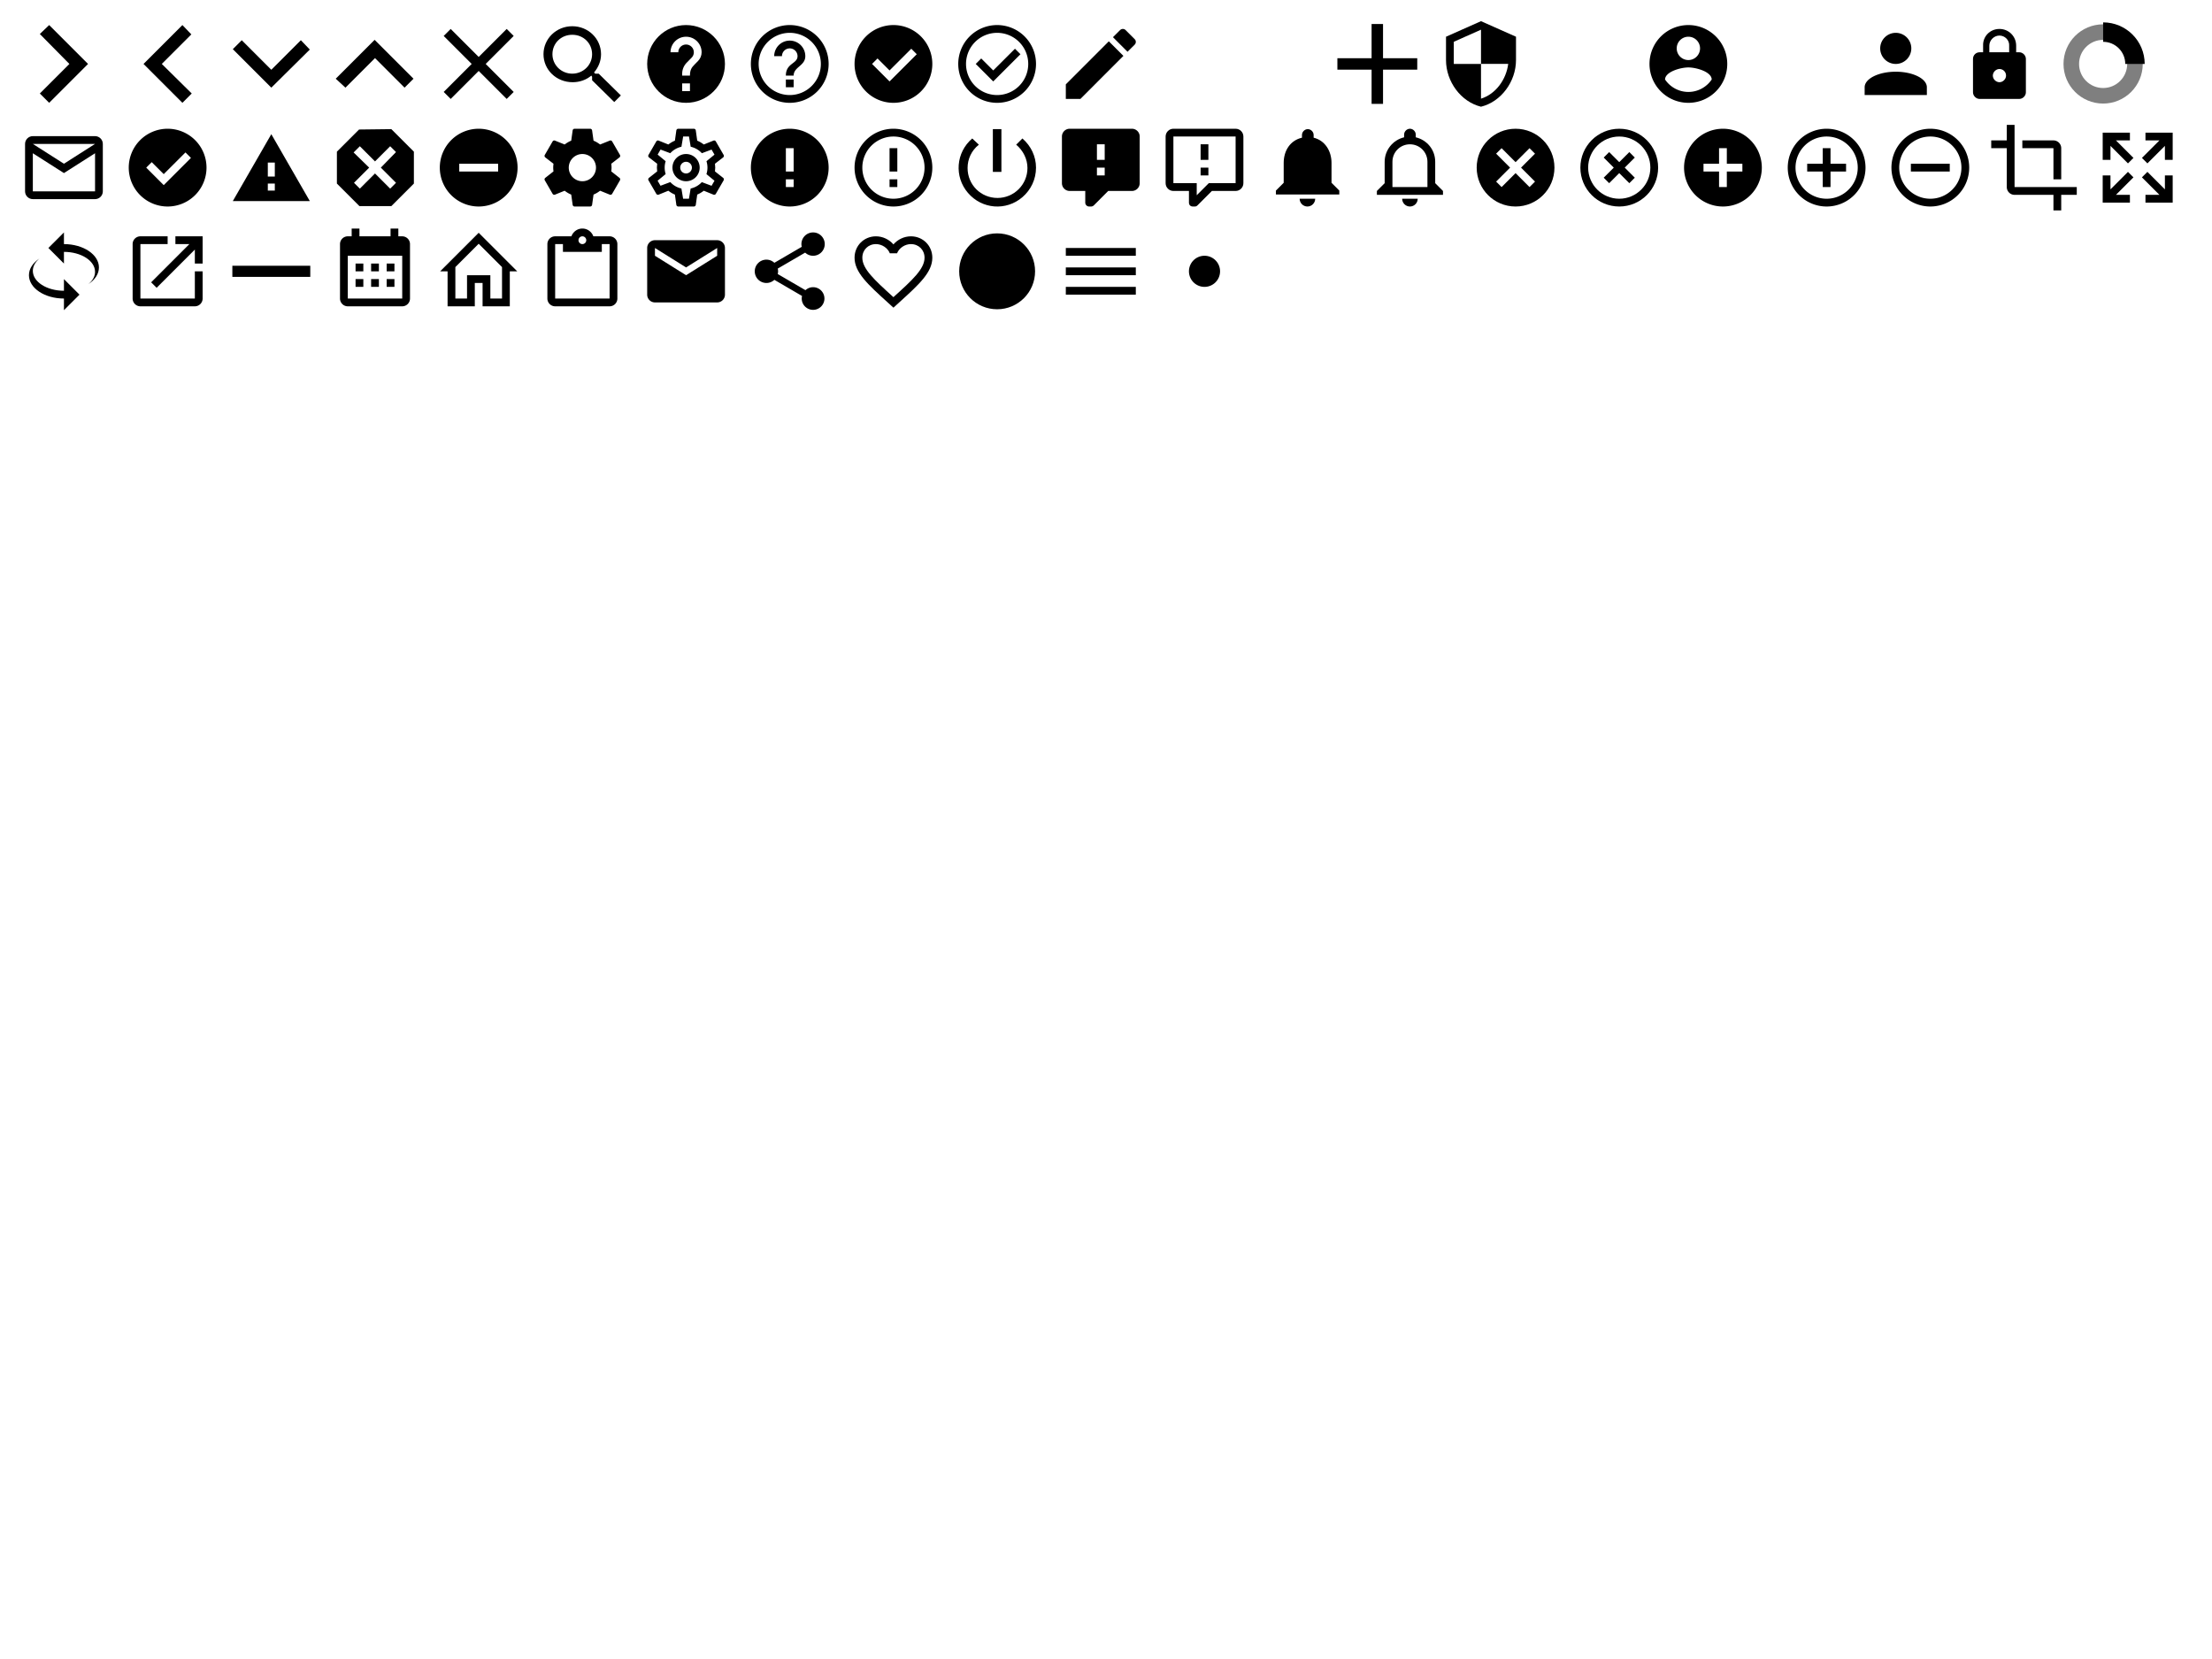 <svg xmlns="http://www.w3.org/2000/svg"
  xmlns:xlink="http://www.w3.org/1999/xlink" width="640" height="480">
  <defs>
    <symbol id="chevron-right" viewBox="0 0 24 24">
      <path d="M5.8,19.6l7.6-7.6L5.8,4.3L8.2,2l10,10l-10,10L5.8,19.6z"/>
    </symbol>
    <symbol id="chevron-left" viewBox="0 0 24 24">
      <path d="M18.2,19.6L10.5,12l7.6-7.6L15.8,2l-10,10l10,10L18.2,19.6z"/>
    </symbol>
    <symbol id="chevron-down" viewBox="0 0 24 24">
      <path d="M4.4,5.9l7.6,7.6l7.6-7.6l2.3,2.4L12,18.1L2.1,8.2L4.4,5.9z"/>
    </symbol>
    <symbol id="chevron-up" viewBox="0 0 24 24">
      <path d="M4.4,18.1l7.6-7.6l7.6,7.6l2.3-2.3l-10-10l-10,10L4.4,18.1z"/>
    </symbol>
    <symbol id="close" viewBox="0 0 24 24">
      <path d="M21,4.8L19.2,3L12,10.2L4.8,3L3,4.8l7.2,7.2L3,19.2L4.8,21l7.2-7.2l7.2,7.2l1.8-1.8L13.8,12L21,4.8z"/>
    </symbol>
    <symbol id="search" viewBox="0 0 24 24">
      <path d="M9.4,2.3c4.1,0,7.4,3.2,7.4,7.2c0,1.8-0.7,3.4-1.8,4.7l0.3,0.3h0.9l5.7,5.6l-1.7,1.7l-5.7-5.6v-0.9L14.3,15  c-1.3,1.1-3,1.7-4.8,1.7C5.3,16.7,2,13.5,2,9.5S5.3,2.3,9.4,2.3 M9.4,4.5c-2.9,0-5.1,2.2-5.1,5s2.3,5,5.1,5s5.1-2.2,5.1-5  S12.3,4.5,9.4,4.5z"/>
    </symbol>
    <symbol id="help" viewBox="0 0 24 24">
      <path d="M12 2C6.48 2 2 6.48 2 12s4.48 10 10 10 10-4.48 10-10S17.52 2 12 2zm1 17h-2v-2h2v2zm2.07-7.75l-.9.92C13.45 12.9 13 13.5 13 15h-2v-.5c0-1.1.45-2.1 1.17-2.83l1.24-1.26c.37-.36.59-.86.59-1.41 0-1.1-.9-2-2-2s-2 .9-2 2H8c0-2.21 1.79-4 4-4s4 1.79 4 4c0 .88-.36 1.68-.93 2.25z"></path>
    </symbol>
    <symbol id="help-inverted" viewBox="0 0 24 24">
      <path d="M11,18H13V16H11V18M12,2A10,10 0 0,0 2,12A10,10 0 0,0 12,22A10,10 0 0,0 22,12A10,10 0 0,0 12,2M12,20C7.59,20 4,16.41 4,12C4,7.59 7.59,4 12,4C16.41,4 20,7.59 20,12C20,16.41 16.41,20 12,20M12,6A4,4 0 0,0 8,10H10A2,2 0 0,1 12,8A2,2 0 0,1 14,10C14,12 11,11.75 11,15H13C13,12.75 16,12.5 16,10A4,4 0 0,0 12,6Z"/>
    </symbol>
    <symbol id="check-circle" viewBox="0 0 24 24">
      <path d="M12,2A10,10 0 0,1 22,12A10,10 0 0,1 12,22A10,10 0 0,1 2,12A10,10 0 0,1 12,2M11,16.5L18,9.5L16.59,8.09L11,13.67L7.91,10.59L6.5,12L11,16.5Z"/>
    </symbol>
    <symbol id="check-circle-inverted" viewBox="0 0 24 24">
      <path d="M12,2A10,10 0 0,1 22,12A10,10 0 0,1 12,22A10,10 0 0,1 2,12A10,10 0 0,1 12,2M12,4A8,8 0 0,0 4,12A8,8 0 0,0 12,20A8,8 0 0,0 20,12A8,8 0 0,0 12,4M11,16.5L6.5,12L7.91,10.59L11,13.67L16.59,8.09L18,9.5L11,16.5Z"/>
    </symbol>
    <symbol id="edit" viewBox="0 0 24 24">
      <path d="M20.71,7.04C21.1,6.65 21.1,6 20.71,5.63L18.37,3.29C18,2.9 17.35,2.9 16.96,3.29L15.12,5.12L18.87,8.87M3,17.25V21H6.75L17.81,9.93L14.06,6.18L3,17.25Z"/>
    </symbol>
    <symbol id="shield" viewBox="0 0 24 24">
      <path d="M12 1L3 5v6c0 5.55 3.84 10.74 9 12 5.16-1.26 9-6.45 9-12V5l-9-4zm0 10.99h7c-.53 4.12-3.28 7.79-7 8.94V12H5V6.3l7-3.11v8.8z"></path>
    </symbol>
    <symbol id="user-circle" viewBox="0 0 24 24">
      <path d="M12,19.2C9.5,19.2 7.29,17.92 6,16C6.03,14 10,12.9 12,12.9C14,12.9 17.97,14 18,16C16.71,17.92 14.5,19.2 12,19.2M12,5A3,3 0 0,1 15,8A3,3 0 0,1 12,11A3,3 0 0,1 9,8A3,3 0 0,1 12,5M12,2A10,10 0 0,0 2,12A10,10 0 0,0 12,22A10,10 0 0,0 22,12C22,6.47 17.5,2 12,2Z"/>
    </symbol>
    <symbol id="account" viewBox="0 0 24 24">
      <path d="M12,4A4,4 0 0,1 16,8A4,4 0 0,1 12,12A4,4 0 0,1 8,8A4,4 0 0,1 12,4M12,14C16.42,14 20,15.79 20,18V20H4V18C4,15.79 7.58,14 12,14Z"></path>
    </symbol>
    <symbol id="lock" viewBox="0 0 24 24">
      <path d="M12,16.7c0.9,0,1.7-0.8,1.7-1.7c0-1-0.8-1.7-1.7-1.7c-0.9,0-1.7,0.8-1.7,1.7C10.3,15.9,11.1,16.7,12,16.7 M17.1,9  c0.9,0,1.7,0.8,1.7,1.7v8.6c0,0.9-0.8,1.7-1.7,1.7H6.9c-0.9,0-1.7-0.8-1.7-1.7v-8.6c0-1,0.8-1.7,1.7-1.7h0.9V7.3C7.7,4.9,9.6,3,12,3  s4.3,1.9,4.3,4.3V9H17.1 M12,4.7c-1.4,0-2.6,1.2-2.6,2.6V9h5.1V7.3C14.6,5.9,13.4,4.7,12,4.7z"/>
    </symbol>
    <symbol id="loading" viewBox="0 0 24 24" stroke="currentColor">
      <g id="grupo" fill="none">
        <path stroke-opacity="0.50" stroke-width="4.0" stroke-miterlimit="22.926" d="M20.19 12c0,-4.52 -3.67,-8.19 -8.19,-8.19 -4.52,0 -8.19,3.67 -8.19,8.19 0,4.52 3.67,8.19 8.19,8.19 4.52,0 8.19,-3.67 8.19,-8.19z"/>
        <path stroke-width="5.0" stroke-miterlimit="22.926" d="M20.19 12c0,-4.52 -3.67,-8.19 -8.19,-8.19">
          <animateTransform attributeName="transform" type="rotate" from="0 12 12" to="360 12 12" dur="0.6s" repeatCount="indefinite"/>
        </path>
      </g>
    </symbol>
    <symbol id="email" viewBox="0 0 24 24">
      <path d="M4,3.9h16c1.1,0,2,0.9,2,2v12.2c0,1.1-0.9,2-2,2H4c-1.1,0-2-0.9-2-2V5.9C2,4.8,2.9,3.9,4,3.9 M12,11l8-5.1H4L12,11 M4,18.1  h16V8.3l-8,5.1L4,8.3V18.1z"/>
    </symbol>
    <symbol id="success-circle" viewBox="0 0 24 24">
      <path d="M12,2A10,10 0 0,1 22,12A10,10 0 0,1 12,22A10,10 0 0,1 2,12A10,10 0 0,1 12,2M11,16.5L18,9.5L16.59,8.09L11,13.67L7.91,10.59L6.5,12L11,16.5Z"/>
    </symbol>
    <symbol id="warning-triangle" viewBox="0 0 24 24">
      <path d="M12.9,14.3h-1.8v-3.6h1.8 M12.9,17.9h-1.8v-1.8h1.8 M2.1,20.6h19.8L12,3.4L2.1,20.6z"/>
    </symbol>
    <symbol id="error-octagon" viewBox="0 0 24 24">
      <path d="M7.9,2.2L2.2,7.9v8.2l5.8,5.8h8.2l5.8-5.8V7.9l-5.8-5.8 M8.1,6.5l3.9,3.9l3.9-3.9l1.5,1.5L13.5,12l3.9,3.9l-1.5,1.5L12,13.5  l-3.9,3.9l-1.5-1.5l3.9-3.9L6.5,8.1"/>
    </symbol>
    <symbol id="warning-minus" viewBox="0 0 24 24">
      <path d="M17,13H7V11H17M12,2A10,10 0 0,0 2,12A10,10 0 0,0 12,22A10,10 0 0,0 22,12A10,10 0 0,0 12,2Z"/>
    </symbol>
    <symbol id="settings" viewBox="0 0 24 24">
      <path d="M12,15.5A3.5,3.5 0 0,1 8.5,12A3.5,3.5 0 0,1 12,8.5A3.5,3.5 0 0,1 15.5,12A3.5,3.5 0 0,1 12,15.5M19.43,12.97C19.47,12.65 19.5,12.33 19.5,12C19.5,11.67 19.47,11.34 19.43,11L21.54,9.37C21.73,9.22 21.78,8.95 21.66,8.73L19.66,5.27C19.54,5.05 19.27,4.96 19.05,5.05L16.56,6.05C16.04,5.66 15.5,5.32 14.87,5.07L14.5,2.42C14.46,2.18 14.25,2 14,2H10C9.75,2 9.54,2.18 9.5,2.42L9.13,5.07C8.5,5.32 7.96,5.66 7.44,6.05L4.95,5.05C4.73,4.96 4.46,5.05 4.34,5.27L2.34,8.73C2.21,8.95 2.27,9.22 2.46,9.37L4.57,11C4.53,11.34 4.5,11.67 4.5,12C4.5,12.33 4.53,12.65 4.57,12.97L2.46,14.63C2.27,14.78 2.21,15.05 2.34,15.27L4.34,18.73C4.46,18.95 4.73,19.03 4.95,18.95L7.44,17.94C7.96,18.34 8.5,18.68 9.13,18.93L9.5,21.58C9.54,21.82 9.75,22 10,22H14C14.25,22 14.46,21.82 14.5,21.58L14.87,18.93C15.5,18.67 16.04,18.34 16.56,17.94L19.05,18.95C19.27,19.03 19.54,18.95 19.66,18.73L21.66,15.27C21.78,15.05 21.73,14.78 21.54,14.63L19.43,12.97Z"/>
    </symbol>
    <symbol id="settings-inverted" viewBox="0 0 24 24">
      <path d="M19.43,12.97L21.54,14.63C21.73,14.78 21.78,15.05 21.66,15.27L19.66,18.73C19.54,18.95 19.27,19.03 19.05,18.95L16.56,17.94C16.04,18.34 15.5,18.67 14.87,18.93L14.5,21.58C14.46,21.82 14.25,22 14,22H10C9.75,22 9.54,21.82 9.5,21.58L9.13,18.93C8.5,18.68 7.96,18.34 7.44,17.94L4.95,18.95C4.73,19.03 4.46,18.95 4.34,18.73L2.34,15.27C2.21,15.05 2.27,14.78 2.46,14.63L4.57,12.97L4.5,12L4.57,11L2.46,9.37C2.27,9.22 2.21,8.95 2.34,8.73L4.34,5.27C4.46,5.05 4.73,4.96 4.95,5.05L7.44,6.05C7.96,5.66 8.5,5.32 9.13,5.07L9.5,2.42C9.54,2.18 9.75,2 10,2H14C14.25,2 14.46,2.18 14.5,2.42L14.87,5.07C15.5,5.32 16.04,5.66 16.56,6.05L19.05,5.05C19.27,4.96 19.54,5.05 19.66,5.27L21.66,8.73C21.78,8.95 21.73,9.22 21.54,9.37L19.43,11L19.5,12L19.43,12.97M6.5,12C6.5,12.58 6.59,13.13 6.75,13.66L4.68,15.36L5.43,16.66L7.95,15.72C8.69,16.53 9.68,17.12 10.8,17.37L11.24,20H12.74L13.18,17.37C14.3,17.13 15.3,16.54 16.05,15.73L18.56,16.67L19.31,15.37L17.24,13.67C17.41,13.14 17.5,12.58 17.5,12C17.5,11.43 17.41,10.87 17.25,10.35L19.31,8.66L18.56,7.36L16.06,8.29C15.31,7.47 14.31,6.88 13.19,6.63L12.75,4H11.25L10.81,6.63C9.69,6.88 8.69,7.47 7.94,8.29L5.44,7.35L4.69,8.65L6.75,10.35C6.59,10.87 6.5,11.43 6.5,12M12,8.5A3.5,3.5 0 0,1 15.5,12A3.5,3.5 0 0,1 12,15.5A3.5,3.5 0 0,1 8.5,12A3.5,3.5 0 0,1 12,8.5M12,10.5A1.5,1.5 0 0,0 10.5,12A1.5,1.5 0 0,0 12,13.5A1.5,1.5 0 0,0 13.5,12A1.5,1.5 0 0,0 12,10.5Z"/>
    </symbol>
    <symbol id="alert-circle" viewBox="0 0 24 24">
      <path d="M13,13H11V7H13M13,17H11V15H13M12,2A10,10 0 0,0 2,12A10,10 0 0,0 12,22A10,10 0 0,0 22,12A10,10 0 0,0 12,2Z"/>
    </symbol>
    <symbol id="alert-circle-inverted" viewBox="0 0 24 24">
      <path d="M11,15H13V17H11V15M11,7H13V13H11V7M12,2C6.47,2 2,6.5 2,12A10,10 0 0,0 12,22A10,10 0 0,0 22,12A10,10 0 0,0 12,2M12,20A8,8 0 0,1 4,12A8,8 0 0,1 12,4A8,8 0 0,1 20,12A8,8 0 0,1 12,20Z"/>
    </symbol>
    <symbol id="power" viewBox="0 0 24 24">
      <path d="M13.1,2.1h-2.2v11h2.2V2.1 M18.5,4.5l-1.6,1.6c1.8,1.5,2.9,3.7,2.9,6c0,4.3-3.5,7.7-7.7,7.7c-4.3,0-7.7-3.4-7.7-7.7  c0-2.3,1-4.5,2.9-6L5.6,4.5c-4.2,3.6-4.7,9.8-1.1,14c3.6,4.2,9.8,4.7,14,1.1C20.7,17.7,22,15,22,12C22,9.1,20.7,6.4,18.5,4.5z"/>
    </symbol>
    <symbol id="comment" viewBox="0 0 24 24">
      <path d="M9,22A1,1 0 0,1 8,21V18H4A2,2 0 0,1 2,16V4C2,2.89 2.9,2 4,2H20A2,2 0 0,1 22,4V16A2,2 0 0,1 20,18H13.9L10.2,21.71C10,21.9 9.75,22 9.5,22V22H9M13,10V6H11V10H13M13,14V12H11V14H13Z"/>
    </symbol>
    <symbol id="comment-inverted" viewBox="0 0 24 24">
      <path d="M9,22c-0.6,0-1-0.4-1-1v-3H4c-1.1,0-2-0.9-2-2V4c0-1.1,0.9-2,2-2h16c1.1,0,2,0.9,2,2v12c0,1.1-0.9,2-2,2h-6.1l-3.7,3.7  C10,21.9,9.8,22,9.5,22l0,0H9 M10,16v3.1l3.1-3.1H20V4H4v12H10 M13,10h-2V6h2V10 M13,14h-2v-2h2V14z"/>
    </symbol>
    <symbol id="bell" viewBox="0 0 24 24">
      <path d="M11.8,22c1.1,0,2-0.9,2-2H9.8C9.8,21.1,10.7,22,11.8,22 M18,15.9v-5.1c0-3.1-1.7-5.8-4.6-6.5V3.6c0-0.8-0.7-1.5-1.5-1.5  c-0.8,0-1.5,0.7-1.5,1.5v0.7C7.4,5,5.7,7.6,5.7,10.8v5.1l-2,2v1H20v-1L18,15.9z"/>
    </symbol>
    <symbol id="bell-inverted" viewBox="0 0 24 24">
      <path d="M16,17H7v-6.5C7,8,9,6,11.5,6S16,8,16,10.5 M18,16v-5.5c0-3.1-2.1-5.6-5-6.3V3.5C13,2.7,12.3,2,11.5,2S10,2.7,10,3.5v0.7  c-2.9,0.7-5,3.3-5,6.3V16l-2,2v1h17v-1 M11.5,22c1.1,0,2-0.9,2-2h-4C9.5,21.1,10.4,22,11.5,22z"/>
    </symbol>
    <symbol id="close-circle" viewBox="0 0 24 24">
      <path d="M12,2C17.53,2 22,6.47 22,12C22,17.53 17.53,22 12,22C6.47,22 2,17.53 2,12C2,6.47 6.47,2 12,2M15.59,7L12,10.59L8.41,7L7,8.41L10.59,12L7,15.59L8.41,17L12,13.41L15.59,17L17,15.59L13.41,12L17,8.41L15.59,7Z"/>
    </symbol>
    <symbol id="close-circle-inverted" viewBox="0 0 24 24">
      <path d="M12,20C7.59,20 4,16.41 4,12C4,7.59 7.59,4 12,4C16.41,4 20,7.59 20,12C20,16.41 16.41,20 12,20M12,2C6.47,2 2,6.47 2,12C2,17.53 6.47,22 12,22C17.53,22 22,17.53 22,12C22,6.47 17.53,2 12,2M14.59,8L12,10.59L9.41,8L8,9.41L10.59,12L8,14.59L9.41,16L12,13.41L14.59,16L16,14.59L13.41,12L16,9.41L14.59,8Z"/>
    </symbol>
    <symbol id="plus-circle" viewBox="0 0 24 24">
      <path d="M17,13H13V17H11V13H7V11H11V7H13V11H17M12,2A10,10 0 0,0 2,12A10,10 0 0,0 12,22A10,10 0 0,0 22,12A10,10 0 0,0 12,2Z"/>
    </symbol>
    <symbol id="plus-circle-inverted" viewBox="0 0 24 24">
      <path d="M12,20C7.59,20 4,16.41 4,12C4,7.59 7.59,4 12,4C16.41,4 20,7.59 20,12C20,16.41 16.41,20 12,20M12,2A10,10 0 0,0 2,12A10,10 0 0,0 12,22A10,10 0 0,0 22,12A10,10 0 0,0 12,2M13,7H11V11H7V13H11V17H13V13H17V11H13V7Z"/>
    </symbol>
    <symbol id="minus-circle-inverted" viewBox="0 0 24 24">
      <path d="M12,20C7.59,20 4,16.41 4,12C4,7.59 7.59,4 12,4C16.41,4 20,7.59 20,12C20,16.41 16.41,20 12,20M12,2A10,10 0 0,0 2,12A10,10 0 0,0 12,22A10,10 0 0,0 22,12A10,10 0 0,0 12,2M7,13H17V11H7"/>
    </symbol>
    <symbol id="crop" viewBox="0 0 24 24">
      <path d="M7,17V1H5V5H1V7H5V17A2,2 0 0,0 7,19H17V23H19V19H23V17M17,15H19V7C19,5.89 18.1,5 17,5H9V7H17V15Z"/>
    </symbol>
    <symbol id="expand" viewBox="0 0 24 24">
      <path d="M9.5,13.09L10.91,14.5L6.41,19H10V21H3V14H5V17.59L9.5,13.09M10.91,9.5L9.5,10.91L5,6.41V10H3V3H10V5H6.41L10.91,9.5M14.5,13.09L19,17.59V14H21V21H14V19H17.59L13.09,14.5L14.5,13.09M13.09,9.5L17.59,5H14V3H21V10H19V6.41L14.5,10.91L13.09,9.5Z"/>
    </symbol>
    <symbol id="rotate" viewBox="0 0 24 24">
      <path d="M12,5C16.97,5 21,7.69 21,11C21,12.68 19.96,14.2 18.29,15.29C19.36,14.42 20,13.32 20,12.13C20,9.29 16.42,7 12,7V10L8,6L12,2V5M12,19C7.03,19 3,16.31 3,13C3,11.32 4.04,9.8 5.71,8.71C4.64,9.58 4,10.68 4,11.88C4,14.71 7.58,17 12,17V14L16,18L12,22V19Z"/>
    </symbol>
    <symbol id="launch" viewBox="0 0 24 24">
      <path d="M14,3V5H17.59L7.76,14.83L9.17,16.24L19,6.41V10H21V3M19,19H5V5H12V3H5C3.89,3 3,3.89 3,5V19A2,2 0 0,0 5,21H19A2,2 0 0,0 21,19V12H19V19Z"/>
    </symbol>
    <symbol id="plus" viewBox="0 0 24 24">
      <path d="M22.27 13.47l-8.8 0 0 8.8 -2.94 0 0 -8.8 -8.8 0 0 -2.94 8.8 0 0 -8.8 2.94 0 0 8.8 8.8 0 0 2.94z"/>
    </symbol>
    <symbol id="minus" viewBox="0 0 24 24">
      <path d="M22.02 13.43l-20.04 0 0 -2.86 20.04 0 0 2.86z"/>
    </symbol>
    <symbol id="calendar" viewBox="0 0 24 24">
      <path d="M9,10V12H7V10H9M13,10V12H11V10H13M17,10V12H15V10H17M19,3A2,2 0 0,1 21,5V19A2,2 0 0,1 19,21H5C3.89,21 3,20.1 3,19V5A2,2 0 0,1 5,3H6V1H8V3H16V1H18V3H19M19,19V8H5V19H19M9,14V16H7V14H9M13,14V16H11V14H13M17,14V16H15V14H17Z" />
    </symbol>
    <symbol id="home" viewBox="0 0 24 24">
      <path d="M9,19V13H11L13,13H15V19H18V10.91L12,4.91L6,10.91V19H9M12,2.09L21.91,12H20V21H13V15H11V21H4V12H2.09L12,2.09Z" />
    </symbol>
    <symbol id="clipboard" viewBox="0 0 24 24">
      <path d="M19,3H14.82C14.4,1.84 13.3,1 12,1C10.7,1 9.6,1.84 9.18,3H5A2,2 0 0,0 3,5V19A2,2 0 0,0 5,21H19A2,2 0 0,0 21,19V5A2,2 0 0,0 19,3M12,3A1,1 0 0,1 13,4A1,1 0 0,1 12,5A1,1 0 0,1 11,4A1,1 0 0,1 12,3M7,7H17V5H19V19H5V5H7V7Z" />
    </symbol>
    <symbol id="email-inverted" viewBox="0 0 24 24">
      <path d="M20,8L12,13L4,8V6L12,11L20,6M20,4H4C2.89,4 2,4.89 2,6V18A2,2 0 0,0 4,20H20A2,2 0 0,0 22,18V6C22,4.89 21.1,4 20,4Z" />
    </symbol>
    <symbol id="share" viewBox="0 0 24 24">
      <path d="M18,16.08C17.24,16.08 16.56,16.38 16.04,16.85L8.91,12.7C8.96,12.47 9,12.24 9,12C9,11.76 8.96,11.53 8.91,11.3L15.96,7.19C16.5,7.69 17.21,8 18,8A3,3 0 0,0 21,5A3,3 0 0,0 18,2A3,3 0 0,0 15,5C15,5.24 15.04,5.47 15.09,5.7L8.04,9.81C7.5,9.31 6.79,9 6,9A3,3 0 0,0 3,12A3,3 0 0,0 6,15C6.79,15 7.5,14.69 8.04,14.19L15.16,18.34C15.11,18.55 15.08,18.77 15.08,19C15.08,20.61 16.39,21.91 18,21.91C19.61,21.91 20.92,20.61 20.92,19A2.92,2.92 0 0,0 18,16.08Z" />
    </symbol>
    <symbol id="favorite" viewBox="0 0 24 24">
      <path d="M12.1,18.55L12,18.65L11.89,18.55C7.14,14.24 4,11.39 4,8.5C4,6.5 5.5,5 7.5,5C9.04,5 10.54,6 11.07,7.36H12.93C13.46,6 14.96,5 16.5,5C18.5,5 20,6.5 20,8.5C20,11.39 16.86,14.24 12.1,18.55M16.5,3C14.76,3 13.09,3.81 12,5.08C10.91,3.81 9.24,3 7.5,3C4.42,3 2,5.41 2,8.5C2,12.27 5.4,15.36 10.55,20.03L12,21.35L13.45,20.03C18.6,15.36 22,12.27 22,8.5C22,5.41 19.58,3 16.5,3Z" />
    </symbol>
    <symbol id="circle" viewBox="0 0 24 24">
      <path d="M12 2.24c-5.39,0 -9.76,4.37 -9.76,9.76 0,5.39 4.37,9.76 9.76,9.76 5.39,0 9.76,-4.37 9.76,-9.76 0,-5.39 -4.37,-9.76 -9.76,-9.76z"/>
     </symbol>
    <symbol id="menu" viewBox="0 0 24 24">
       <path d="M3,6H21V8H3V6M3,11H21V13H3V11M3,16H21V18H3V16Z" />
    </symbol>
    <symbol id="circle--medium" viewBox="0 0 24 24">
      <path d="M12,8A4,4 0 0,0 8,12A4,4 0 0,0 12,16A4,4 0 0,0 16,12A4,4 0 0,0 12,8Z" />
    </symbol>
  </defs>
  <g>
    <use xlink:href="#chevron-right" width="27" height="27" x="5" y="5"/>
    <use xlink:href="#chevron-left" width="27" height="27" x="35" y="5"/>
    <use xlink:href="#chevron-down" width="27" height="27" x="65" y="5"/>
    <use xlink:href="#chevron-up" width="27" height="27" x="95" y="5"/>
    <use xlink:href="#close" width="27" height="27" x="125" y="5"/>
    <use xlink:href="#search" width="27" height="27" x="155" y="5"/>
    <use xlink:href="#help" width="27" height="27" x="185" y="5"/>
    <use xlink:href="#help-inverted" width="27" height="27" x="215" y="5"/>
    <use xlink:href="#check-circle" width="27" height="27" x="245" y="5"/>
    <use xlink:href="#check-circle-inverted" width="27" height="27" x="275" y="5"/>
    <use xlink:href="#edit" width="27" height="27" x="305" y="5"/>
    <use xlink:href="#plus" width="27" height="27" x="385" y="5"/>
    <use xlink:href="#shield" width="27" height="27" x="415" y="5"/>
    <use xlink:href="#user-circle" width="27" height="27" x="475" y="5"/>
    <use xlink:href="#account" width="27" height="27" x="535" y="5"/>
    <use xlink:href="#lock" width="27" height="27" x="565" y="5"/>
    <use xlink:href="#loading" width="27" height="27" x="595" y="5"/>
    <use xlink:href="#email" width="27" height="27" x="5" y="35"/>
    <use xlink:href="#success-circle" width="27" height="27" x="35" y="35"/>
    <use xlink:href="#warning-triangle" width="27" height="27" x="65" y="35"/>
    <use xlink:href="#error-octagon" width="27" height="27" x="95" y="35"/>
    <use xlink:href="#warning-minus" width="27" height="27" x="125" y="35"/>
    <use xlink:href="#settings" width="27" height="27" x="155" y="35"/>
    <use xlink:href="#settings-inverted" width="27" height="27" x="185" y="35"/>
    <use xlink:href="#alert-circle" width="27" height="27" x="215" y="35"/>
    <use xlink:href="#alert-circle-inverted" width="27" height="27" x="245" y="35"/>
    <use xlink:href="#power" width="27" height="27" x="275" y="35"/>
    <use xlink:href="#comment" width="27" height="27" x="305" y="35"/>
    <use xlink:href="#comment-inverted" width="27" height="27" x="335" y="35"/>
    <use xlink:href="#bell" width="27" height="27" x="365" y="35"/>
    <use xlink:href="#bell-inverted" width="27" height="27" x="395" y="35"/>
    <use xlink:href="#close-circle" width="27" height="27" x="425" y="35"/>
    <use xlink:href="#close-circle-inverted" width="27" height="27" x="455" y="35"/>
    <use xlink:href="#plus-circle" width="27" height="27" x="485" y="35"/>
    <use xlink:href="#plus-circle-inverted" width="27" height="27" x="515" y="35"/>
    <use xlink:href="#minus-circle-inverted" width="27" height="27" x="545" y="35"/>
    <use xlink:href="#crop" width="27" height="27" x="575" y="35"/>
    <use xlink:href="#expand" width="27" height="27" x="605" y="35"/>
    <use xlink:href="#rotate" width="27" height="27" x="5" y="65"/>
    <use xlink:href="#launch" width="27" height="27" x="35" y="65"/>
    <use xlink:href="#minus" width="27" height="27" x="65" y="65"/>
    <use xlink:href="#calendar" width="27" height="27" x="95" y="65"/>
    <use xlink:href="#home" width="27" height="27" x="125" y="65"/>
    <use xlink:href="#clipboard" width="27" height="27" x="155" y="65"/>
    <use xlink:href="#email-inverted" width="27" height="27" x="185" y="65"/>
    <use xlink:href="#share" width="27" height="27" x="215" y="65"/>
    <use xlink:href="#favorite" width="27" height="27" x="245" y="65"/>
    <use xlink:href="#circle" width="27" height="27" x="275" y="65"/>
    <use xlink:href="#menu" width="27" height="27" x="305" y="65"/>
    <use xlink:href="#circle--medium" width="27" height="27" x="335" y="65"/>

  </g>
</svg>
